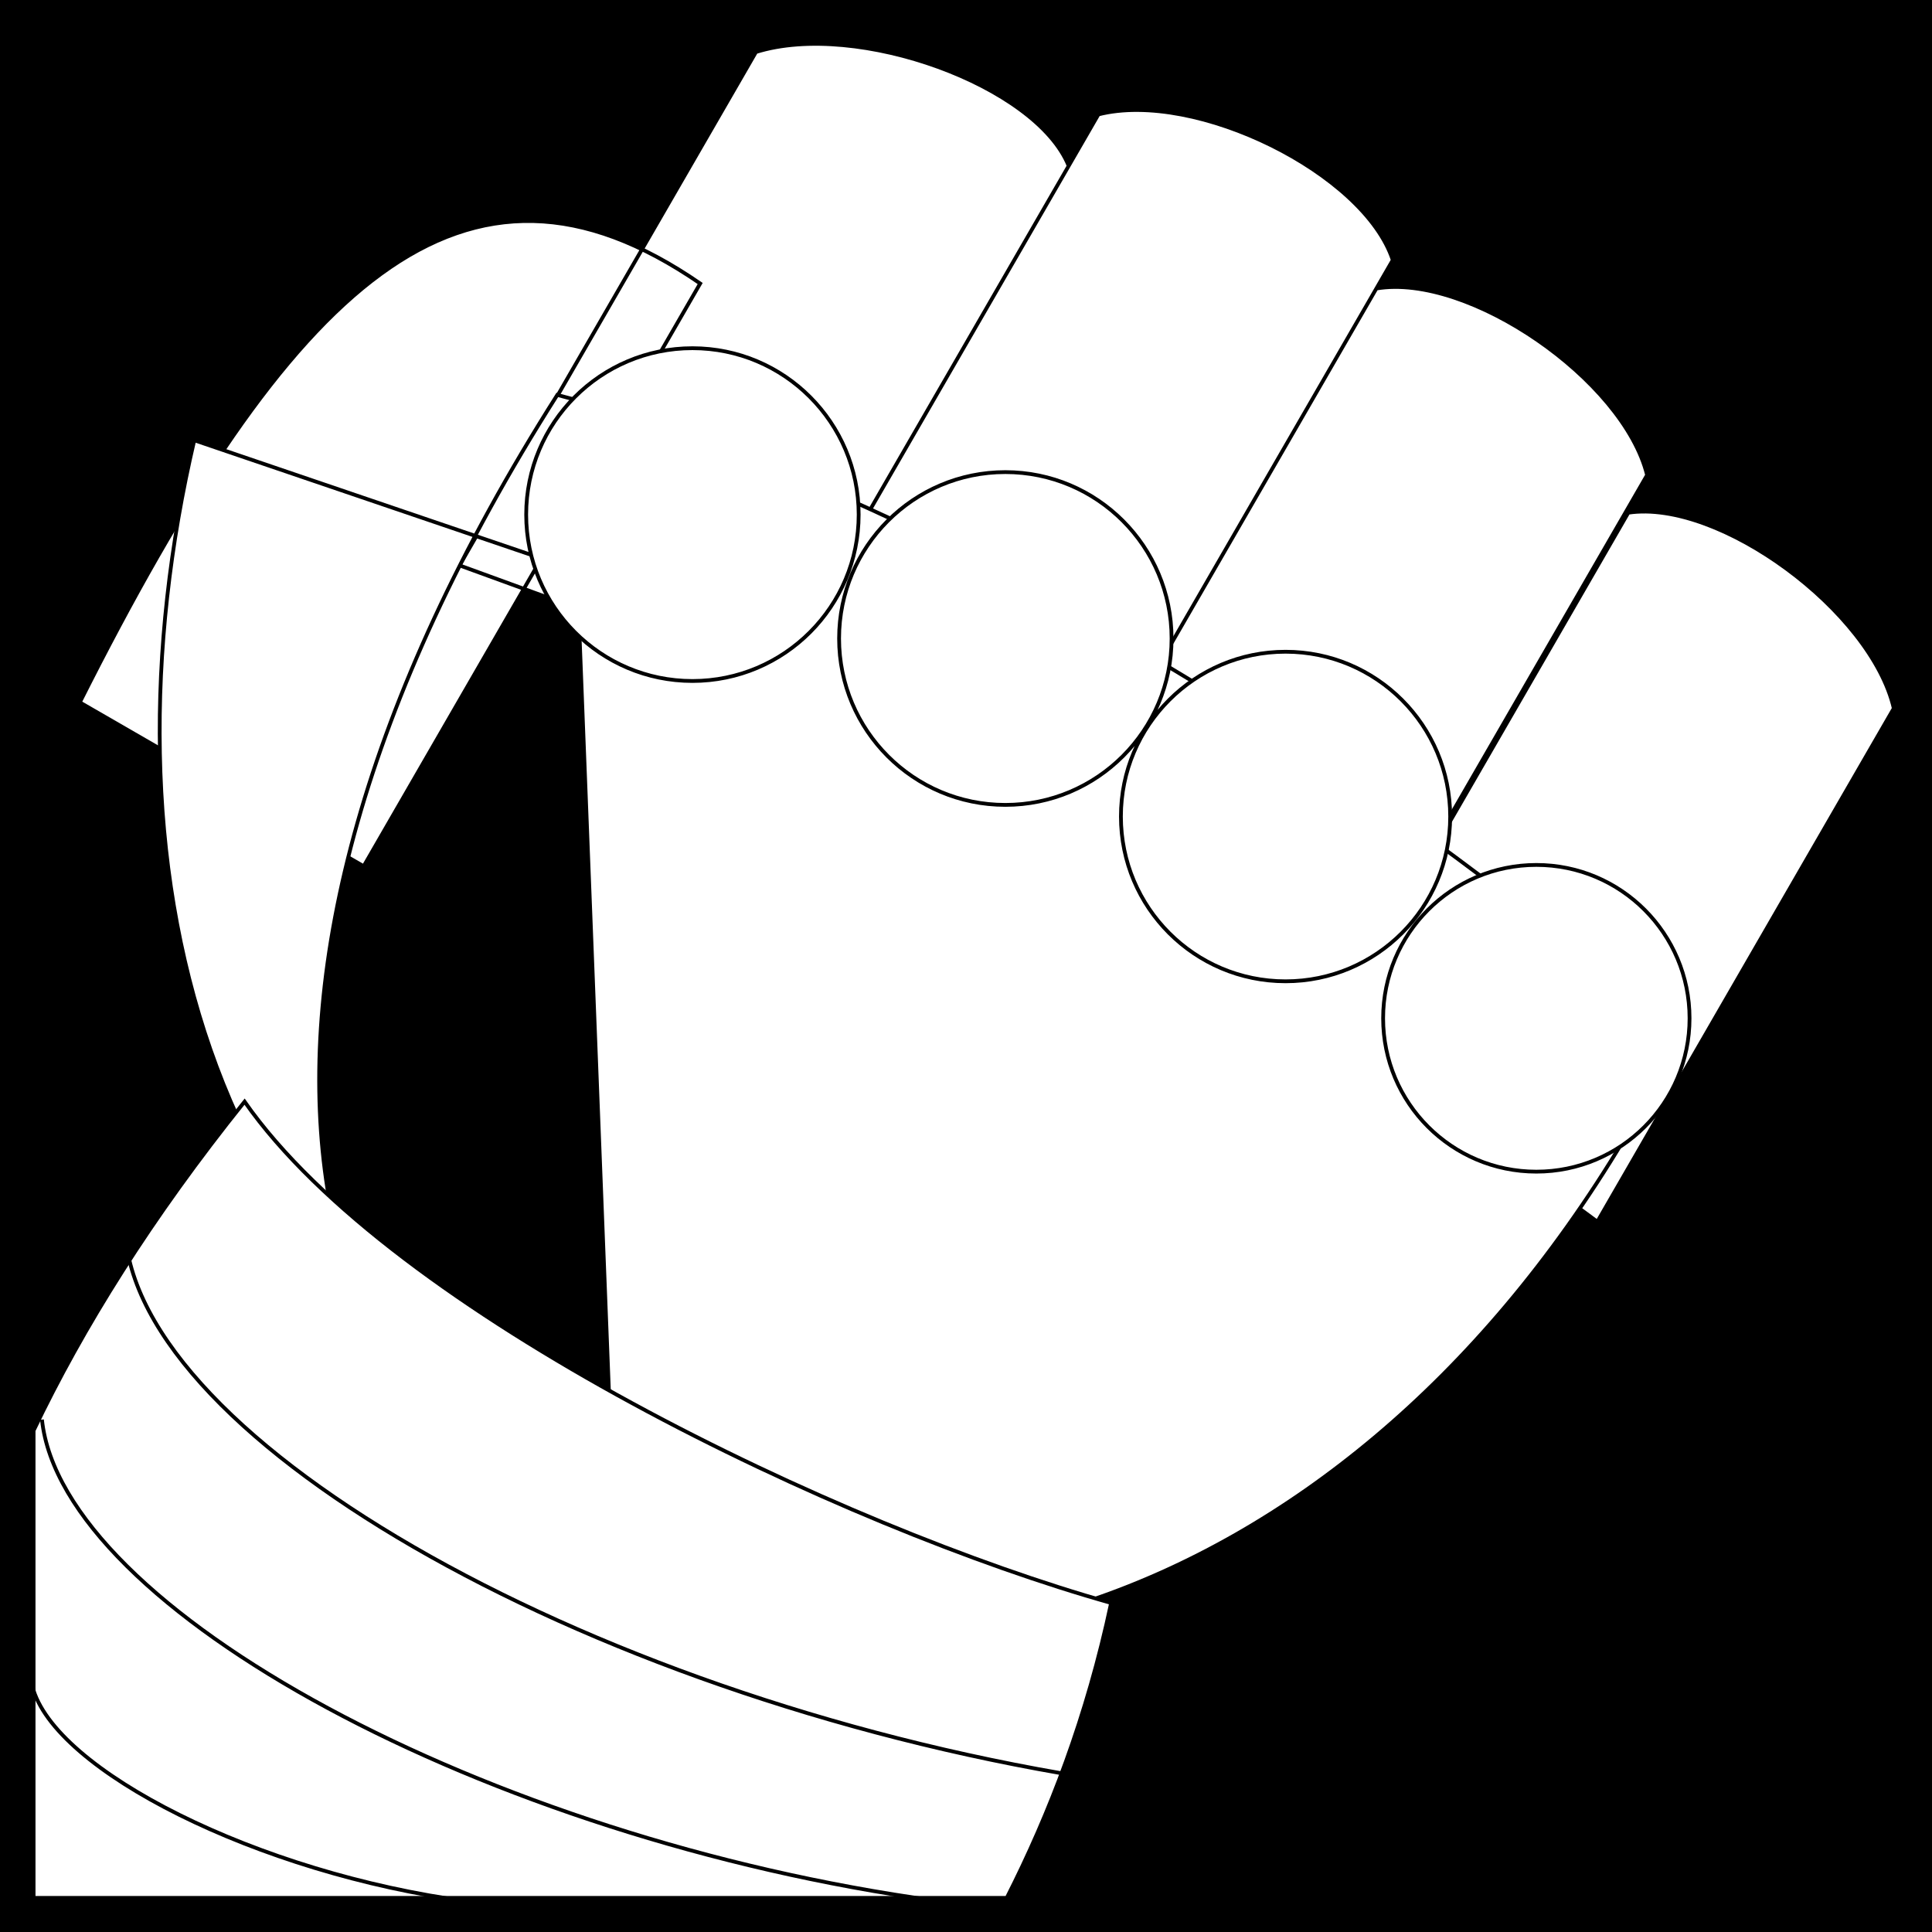 <svg viewBox="0 0 512 512" xmlns="http://www.w3.org/2000/svg"><path d="M0 0h512v512h-512z"/><g stroke="#000"><path d="M21.147 186.136c56.137-111.69 101.873-154.087 164.409-111.006l-89.182 154.427-75.227-43.419zm100.623-36.306l78.571-136.049c26.839-8.371 74.252 8.866 82.871 30.182l-78.571 136.049-82.871-30.182zm90.753 16.533l78.571-136.047c25.772-6.522 70.402 15.534 78.006 38.605l-78.571 136.049-78.006-38.605zm73.656 46.141l78.569-136.045c24.4-4.145 65.453 24.106 71.753 49.437l-78.571 136.045-71.751-49.439zm66.767 59.414l78.569-136.045c24.093-3.616 64.354 26.011 70.363 51.846l-78.569 136.045-70.363-51.844z" fill="#fff"/><path d="M162.195 389.877l-9.281-238.694-101.427-34.51c-25.783 110.139.262 229.23 110.709 273.206zm-14.506-285.216c114.748 29.791 248.577 123.649 296.894 171.363-143.186 286.92-505.207 156.422-296.894-171.363z" fill="#fff" fill-rule="evenodd"/><path d="M8.906 502.954h257.899c11.37-22.355 21.273-48.112 27.653-78.152-71.353-20.072-190.485-76.76-229.643-132.857-24.74 30.788-42.894 59.916-55.909 87.169v123.84zm218.652-366.581c0 24.352-19.727 44.097-44.057 44.097s-44.057-19.745-44.057-44.097 19.727-44.097 44.057-44.097 44.057 19.745 44.057 44.097zm82.923 32.837c0 24.352-19.727 44.097-44.057 44.097s-44.057-19.745-44.057-44.097 19.727-44.097 44.057-44.097 44.057 19.745 44.057 44.097zm73.832 47.176c0 24.116-19.536 43.669-43.629 43.669s-43.629-19.553-43.629-43.669 19.536-43.669 43.629-43.669 43.629 19.553 43.629 43.669zm63.436 53.473c0 22.443-18.181 40.641-40.603 40.641s-40.603-18.197-40.603-40.641 18.181-40.641 40.603-40.641 40.603 18.197 40.603 40.641z" fill="#fff"/><path d="M33.311 328.324c5.965 56.899 132.444 125.98 266.774 144.537m-288.967-96.647c5.3 50.196 117.658 111.135 236.99 127.507m-239.911-58.924c2.478 21.868 55.029 49.755 110.842 58.374" fill="none"/></g></svg>